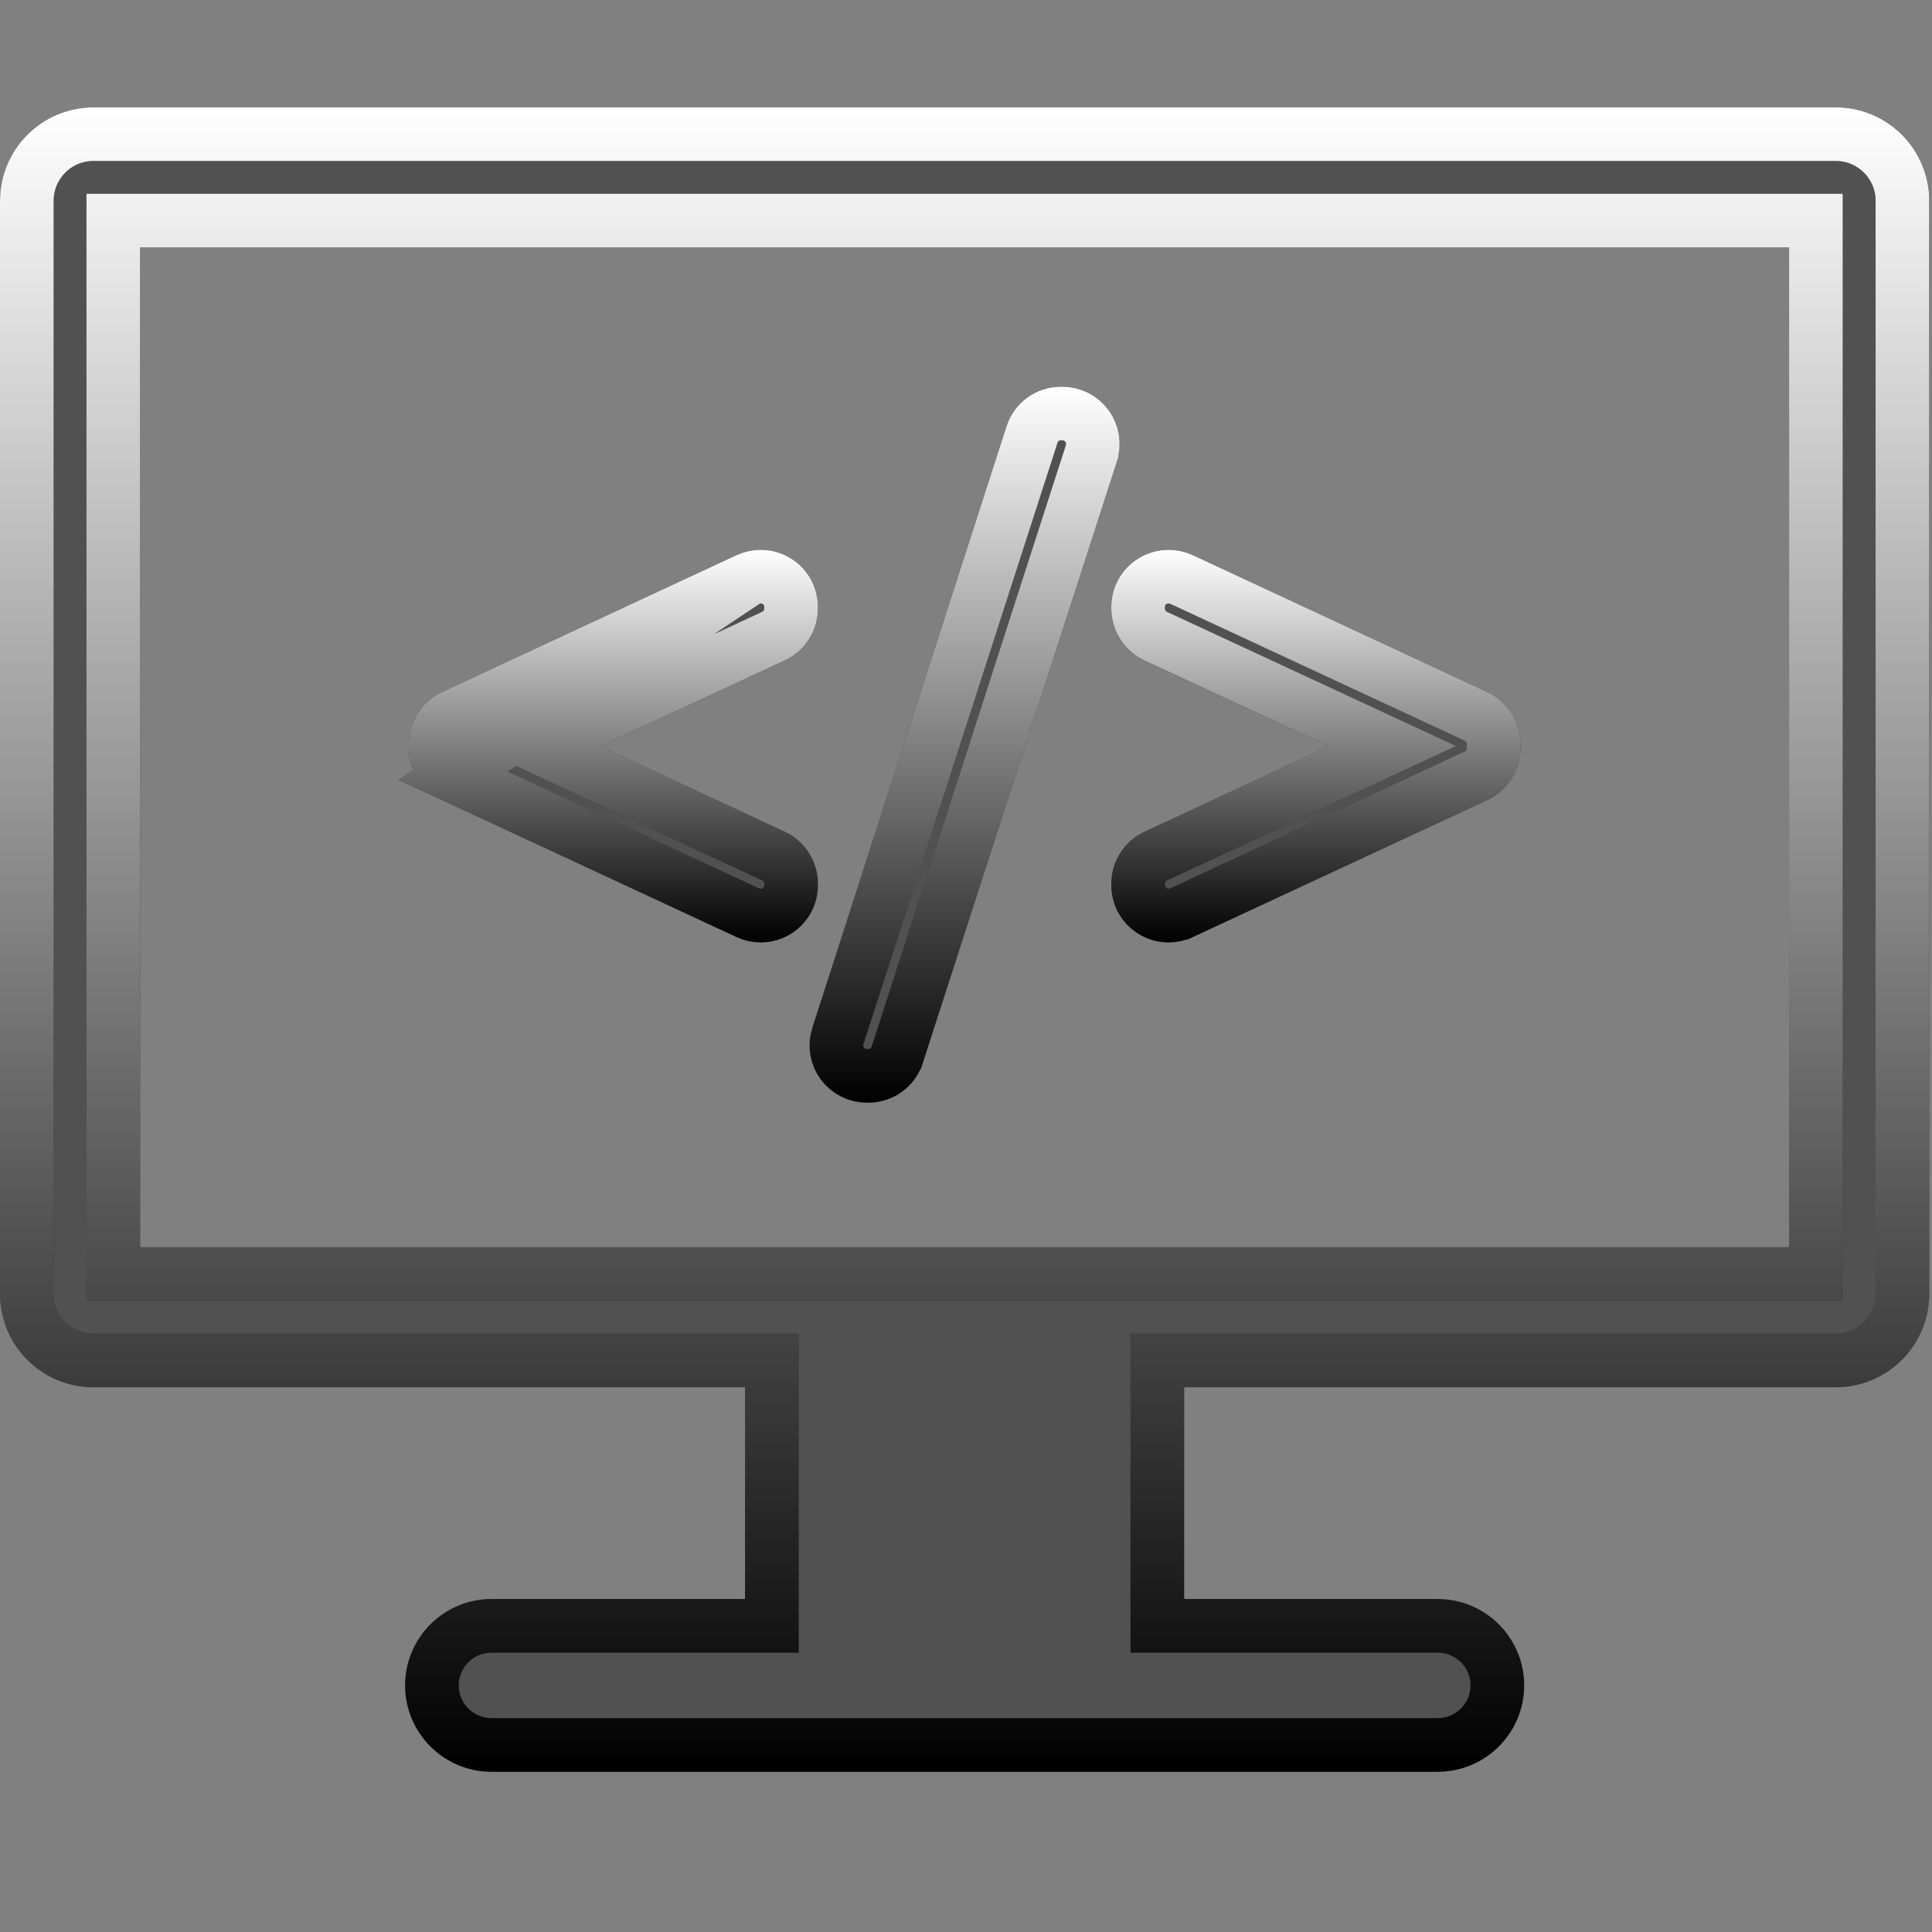 <svg width="36" height="36" viewBox="0 0 36 36" fill="none" xmlns="http://www.w3.org/2000/svg">
<rect x="0" y="0" width="36" height="36" fill="#808080" stroke="none"/>
<g clip-path="url(#clip0)">
<path d="M14.383 25.85V25.35H13.883H1.741C1.055 25.35 0.5 24.794 0.5 24.109V3.741C0.5 3.056 1.055 2.5 1.741 2.5H34.208C34.893 2.5 35.449 3.056 35.449 3.741V24.109C35.449 24.794 34.893 25.35 34.208 25.35H22.065H21.565V25.85V29.795V30.295H22.065H26.79C27.402 30.295 27.901 30.793 27.901 31.405C27.901 32.017 27.402 32.515 26.79 32.515H9.158C8.546 32.515 8.048 32.017 8.048 31.405C8.048 30.793 8.546 30.295 9.158 30.295H13.883H14.383V29.795V25.85ZM33.337 23.739H33.837V23.239V4.611V4.111H33.337H2.611H2.111V4.611V23.239V23.739H2.611H33.337Z" fill="#515151"/>
<path d="M14.383 25.85V25.35H13.883H1.741C1.055 25.35 0.5 24.794 0.5 24.109V3.741C0.5 3.056 1.055 2.5 1.741 2.5H34.208C34.893 2.5 35.449 3.056 35.449 3.741V24.109C35.449 24.794 34.893 25.35 34.208 25.35H22.065H21.565V25.85V29.795V30.295H22.065H26.79C27.402 30.295 27.901 30.793 27.901 31.405C27.901 32.017 27.402 32.515 26.79 32.515H9.158C8.546 32.515 8.048 32.017 8.048 31.405C8.048 30.793 8.546 30.295 9.158 30.295H13.883H14.383V29.795V25.85ZM33.337 23.739H33.837V23.239V4.611V4.111H33.337H2.611H2.111V4.611V23.239V23.739H2.611H33.337Z" stroke="black"/>
<path d="M14.383 25.85V25.35H13.883H1.741C1.055 25.35 0.5 24.794 0.5 24.109V3.741C0.5 3.056 1.055 2.5 1.741 2.5H34.208C34.893 2.5 35.449 3.056 35.449 3.741V24.109C35.449 24.794 34.893 25.35 34.208 25.35H22.065H21.565V25.85V29.795V30.295H22.065H26.79C27.402 30.295 27.901 30.793 27.901 31.405C27.901 32.017 27.402 32.515 26.79 32.515H9.158C8.546 32.515 8.048 32.017 8.048 31.405C8.048 30.793 8.546 30.295 9.158 30.295H13.883H14.383V29.795V25.85ZM33.337 23.739H33.837V23.239V4.611V4.111H33.337H2.611H2.111V4.611V23.239V23.739H2.611H33.337Z" stroke="url(#paint0_linear)"/>
<path d="M8.445 14.455C8.445 14.455 8.445 14.455 8.445 14.455L13.935 17.008C13.935 17.008 13.935 17.008 13.935 17.008C14.011 17.044 14.091 17.061 14.174 17.061C14.282 17.061 14.387 17.031 14.479 16.972C14.644 16.866 14.741 16.689 14.741 16.494V16.466C14.741 16.247 14.612 16.044 14.413 15.951C14.413 15.951 14.413 15.951 14.413 15.951L10.979 14.356L10.003 13.903L10.979 13.449L14.413 11.853C14.612 11.761 14.741 11.558 14.741 11.339V11.311C14.741 11.115 14.644 10.938 14.479 10.833L14.479 10.833C14.39 10.776 14.285 10.745 14.173 10.745C14.09 10.745 14.007 10.764 13.935 10.797L8.445 14.455ZM8.445 14.455C8.245 14.362 8.116 14.159 8.116 13.941V13.941V13.864C8.116 13.646 8.246 13.443 8.444 13.35C8.444 13.35 8.444 13.35 8.444 13.35L13.935 10.797L8.445 14.455Z" fill="#515151"/>
<path d="M8.445 14.455C8.445 14.455 8.445 14.455 8.445 14.455L13.935 17.008C13.935 17.008 13.935 17.008 13.935 17.008C14.011 17.044 14.091 17.061 14.174 17.061C14.282 17.061 14.387 17.031 14.479 16.972C14.644 16.866 14.741 16.689 14.741 16.494V16.466C14.741 16.247 14.612 16.044 14.413 15.951C14.413 15.951 14.413 15.951 14.413 15.951L10.979 14.356L10.003 13.903L10.979 13.449L14.413 11.853C14.612 11.761 14.741 11.558 14.741 11.339V11.311C14.741 11.115 14.644 10.938 14.479 10.833L14.479 10.833C14.39 10.776 14.285 10.745 14.173 10.745C14.09 10.745 14.007 10.764 13.935 10.797L8.445 14.455ZM8.445 14.455C8.245 14.362 8.116 14.159 8.116 13.941V13.941V13.864C8.116 13.646 8.246 13.443 8.444 13.35C8.444 13.35 8.444 13.35 8.444 13.35L13.935 10.797L8.445 14.455Z" stroke="black"/>
<path d="M8.445 14.455C8.445 14.455 8.445 14.455 8.445 14.455L13.935 17.008C13.935 17.008 13.935 17.008 13.935 17.008C14.011 17.044 14.091 17.061 14.174 17.061C14.282 17.061 14.387 17.031 14.479 16.972C14.644 16.866 14.741 16.689 14.741 16.494V16.466C14.741 16.247 14.612 16.044 14.413 15.951C14.413 15.951 14.413 15.951 14.413 15.951L10.979 14.356L10.003 13.903L10.979 13.449L14.413 11.853C14.612 11.761 14.741 11.558 14.741 11.339V11.311C14.741 11.115 14.644 10.938 14.479 10.833L14.479 10.833C14.39 10.776 14.285 10.745 14.173 10.745C14.09 10.745 14.007 10.764 13.935 10.797L8.445 14.455ZM8.445 14.455C8.245 14.362 8.116 14.159 8.116 13.941V13.941V13.864C8.116 13.646 8.246 13.443 8.444 13.35C8.444 13.35 8.444 13.35 8.444 13.35L13.935 10.797L8.445 14.455Z" stroke="url(#paint1_linear)"/>
<path d="M16.72 19.652L16.719 19.653C16.644 19.89 16.428 20.047 16.179 20.047H16.152C15.972 20.047 15.8 19.96 15.694 19.815C15.588 19.67 15.557 19.479 15.611 19.307C15.611 19.307 15.611 19.307 15.612 19.306L19.229 8.1L19.229 8.099C19.305 7.863 19.52 7.705 19.769 7.705H19.797C19.976 7.705 20.148 7.793 20.255 7.938C20.361 8.083 20.391 8.274 20.337 8.445C20.337 8.445 20.337 8.445 20.337 8.446L16.72 19.652Z" fill="#515151"/>
<path d="M16.72 19.652L16.719 19.653C16.644 19.89 16.428 20.047 16.179 20.047H16.152C15.972 20.047 15.8 19.96 15.694 19.815C15.588 19.67 15.557 19.479 15.611 19.307C15.611 19.307 15.611 19.307 15.612 19.306L19.229 8.1L19.229 8.099C19.305 7.863 19.52 7.705 19.769 7.705H19.797C19.976 7.705 20.148 7.793 20.255 7.938C20.361 8.083 20.391 8.274 20.337 8.445C20.337 8.445 20.337 8.445 20.337 8.446L16.72 19.652Z" stroke="black"/>
<path d="M16.72 19.652L16.719 19.653C16.644 19.89 16.428 20.047 16.179 20.047H16.152C15.972 20.047 15.8 19.96 15.694 19.815C15.588 19.67 15.557 19.479 15.611 19.307C15.611 19.307 15.611 19.307 15.612 19.306L19.229 8.1L19.229 8.099C19.305 7.863 19.52 7.705 19.769 7.705H19.797C19.976 7.705 20.148 7.793 20.255 7.938C20.361 8.083 20.391 8.274 20.337 8.445C20.337 8.445 20.337 8.445 20.337 8.446L16.72 19.652Z" stroke="url(#paint2_linear)"/>
<path d="M24.97 14.356L25.946 13.902L24.97 13.449L21.536 11.854C21.536 11.854 21.536 11.854 21.536 11.854C21.336 11.761 21.207 11.557 21.207 11.339V11.311C21.207 11.115 21.304 10.938 21.47 10.833L21.47 10.833C21.559 10.776 21.665 10.745 21.776 10.745C21.859 10.745 21.942 10.763 22.014 10.797L27.504 13.35C27.703 13.442 27.832 13.646 27.832 13.864V13.941C27.832 14.159 27.703 14.362 27.504 14.455C27.504 14.455 27.504 14.455 27.504 14.455L22.015 17.008C22.015 17.008 22.015 17.008 22.014 17.008C21.937 17.044 21.857 17.061 21.775 17.061C21.666 17.061 21.561 17.03 21.47 16.972C21.304 16.866 21.207 16.689 21.207 16.494V16.466C21.207 16.247 21.337 16.044 21.535 15.951C21.535 15.951 21.535 15.951 21.536 15.951L24.97 14.356Z" fill="#515151"/>
<path d="M24.97 14.356L25.946 13.902L24.97 13.449L21.536 11.854C21.536 11.854 21.536 11.854 21.536 11.854C21.336 11.761 21.207 11.557 21.207 11.339V11.311C21.207 11.115 21.304 10.938 21.47 10.833L21.47 10.833C21.559 10.776 21.665 10.745 21.776 10.745C21.859 10.745 21.942 10.763 22.014 10.797L27.504 13.35C27.703 13.442 27.832 13.646 27.832 13.864V13.941C27.832 14.159 27.703 14.362 27.504 14.455C27.504 14.455 27.504 14.455 27.504 14.455L22.015 17.008C22.015 17.008 22.015 17.008 22.014 17.008C21.937 17.044 21.857 17.061 21.775 17.061C21.666 17.061 21.561 17.03 21.47 16.972C21.304 16.866 21.207 16.689 21.207 16.494V16.466C21.207 16.247 21.337 16.044 21.535 15.951C21.535 15.951 21.535 15.951 21.536 15.951L24.97 14.356Z" stroke="black"/>
<path d="M24.97 14.356L25.946 13.902L24.97 13.449L21.536 11.854C21.536 11.854 21.536 11.854 21.536 11.854C21.336 11.761 21.207 11.557 21.207 11.339V11.311C21.207 11.115 21.304 10.938 21.47 10.833L21.47 10.833C21.559 10.776 21.665 10.745 21.776 10.745C21.859 10.745 21.942 10.763 22.014 10.797L27.504 13.35C27.703 13.442 27.832 13.646 27.832 13.864V13.941C27.832 14.159 27.703 14.362 27.504 14.455C27.504 14.455 27.504 14.455 27.504 14.455L22.015 17.008C22.015 17.008 22.015 17.008 22.014 17.008C21.937 17.044 21.857 17.061 21.775 17.061C21.666 17.061 21.561 17.03 21.47 16.972C21.304 16.866 21.207 16.689 21.207 16.494V16.466C21.207 16.247 21.337 16.044 21.535 15.951C21.535 15.951 21.535 15.951 21.536 15.951L24.97 14.356Z" stroke="url(#paint3_linear)"/>
</g>
<defs>
<linearGradient id="paint0_linear" x1="17.974" y1="2" x2="17.974" y2="33.015" gradientUnits="userSpaceOnUse">
<stop stop-color="white"/>
<stop offset="1" stop-color="white" stop-opacity="0"/>
</linearGradient>
<linearGradient id="paint1_linear" x1="11.429" y1="10.245" x2="11.429" y2="17.561" gradientUnits="userSpaceOnUse">
<stop stop-color="white"/>
<stop offset="1" stop-color="white" stop-opacity="0"/>
</linearGradient>
<linearGradient id="paint2_linear" x1="17.974" y1="7.205" x2="17.974" y2="20.547" gradientUnits="userSpaceOnUse">
<stop stop-color="white"/>
<stop offset="1" stop-color="white" stop-opacity="0"/>
</linearGradient>
<linearGradient id="paint3_linear" x1="24.52" y1="10.245" x2="24.52" y2="17.561" gradientUnits="userSpaceOnUse">
<stop stop-color="white"/>
<stop offset="1" stop-color="white" stop-opacity="0"/>
</linearGradient>
<clipPath id="clip0">
<rect width="35.949" height="35.949" fill="white"/>
</clipPath>
</defs>
</svg>
